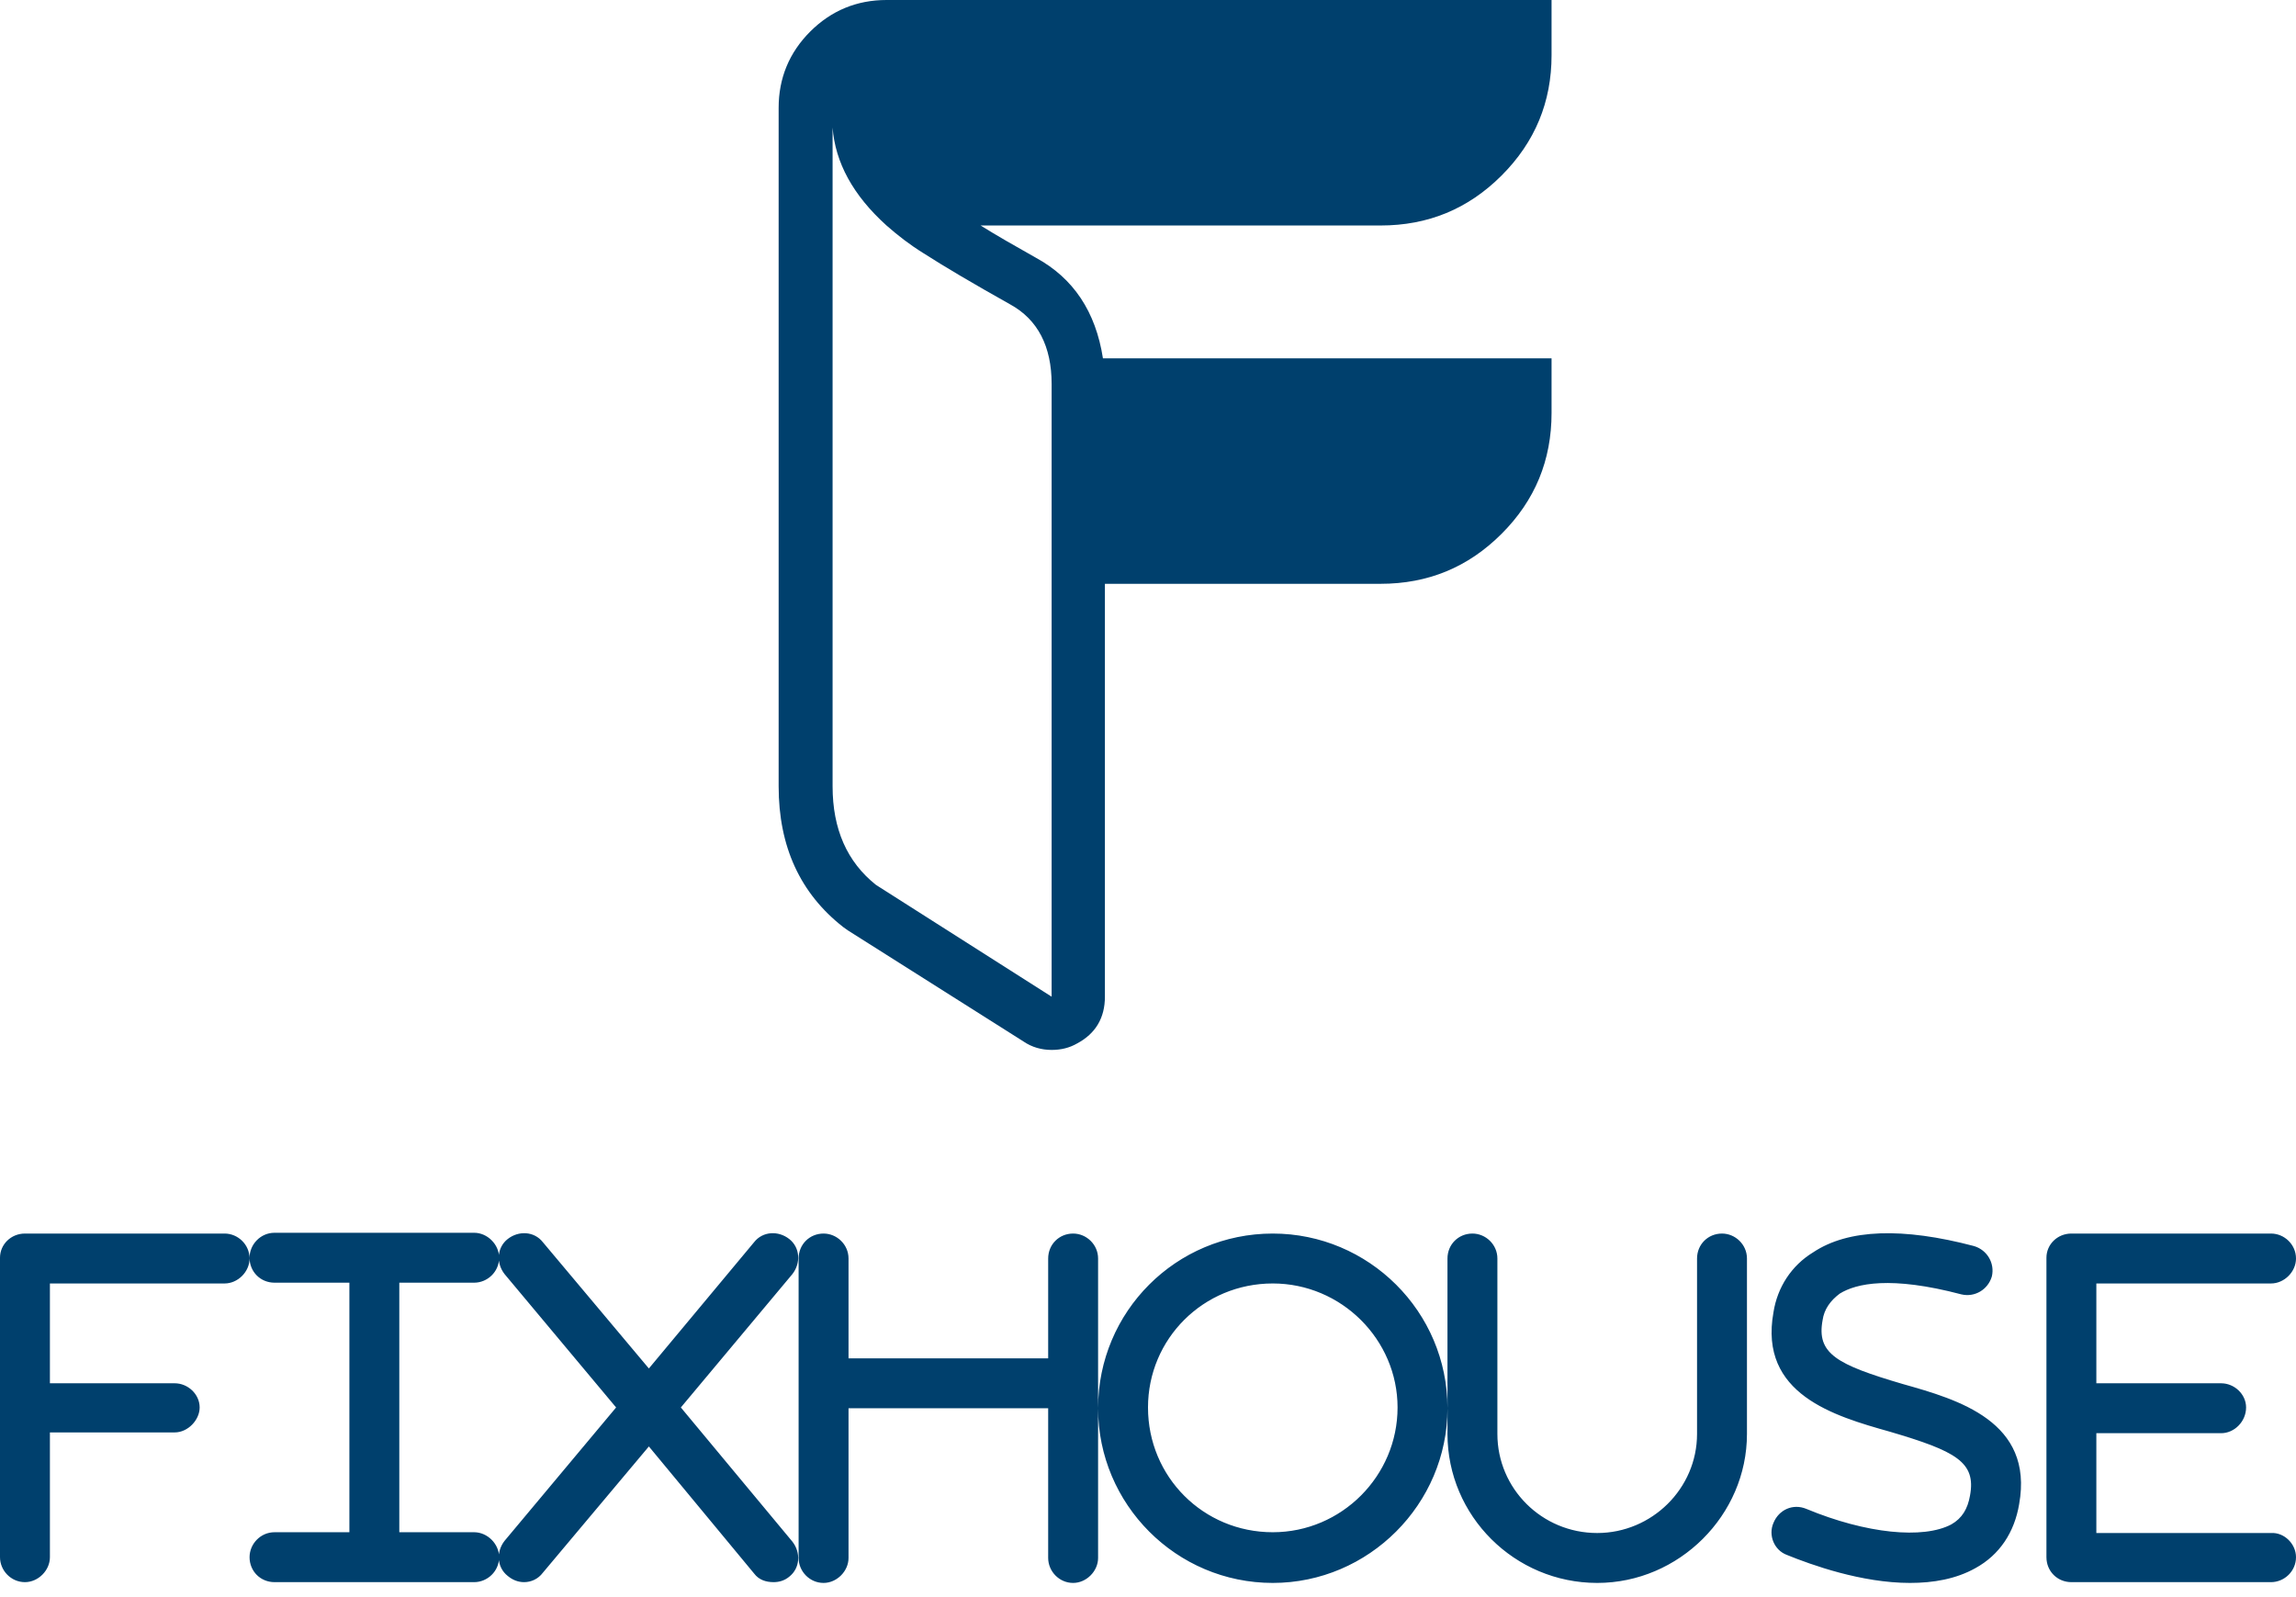 <svg width="115" height="80" viewBox="0 0 115 80" fill="none" xmlns="http://www.w3.org/2000/svg">
<path d="M52.673 19.232V49.924L43.876 44.325C42.426 43.173 41.702 41.526 41.702 39.386V6.389C41.834 8.134 42.723 9.781 44.403 11.295C44.964 11.789 45.556 12.25 46.248 12.679C47.27 13.337 48.719 14.193 50.597 15.247C51.981 16.005 52.673 17.355 52.673 19.232ZM77.713 0H44.403C42.921 0 41.636 0.527 40.581 1.581C39.527 2.635 39 3.919 39 5.401V11.295V39.386C39 42.416 40.087 44.754 42.229 46.433L42.459 46.598L51.256 52.163C51.685 52.46 52.179 52.591 52.673 52.591C53.134 52.591 53.563 52.492 53.958 52.262C54.881 51.768 55.342 50.978 55.342 49.924V29.243H69.147C71.519 29.243 73.529 28.42 75.209 26.74C76.889 25.061 77.713 23.052 77.713 20.681V17.948H55.243C54.881 15.609 53.76 13.93 51.882 12.909C50.828 12.316 49.906 11.789 49.115 11.295H69.147C71.519 11.295 73.529 10.472 75.209 8.793C76.889 7.113 77.713 5.104 77.713 2.766V0Z" fill="#00406D"/>
<path d="M12.5 63.039C12.5 63.703 11.914 64.289 11.25 64.289H2.5V69.289H8.75C9.414 69.289 10 69.836 10 70.5C10 71.125 9.414 71.75 8.75 71.75H2.5V78C2.5 78.664 1.914 79.25 1.25 79.25C0.547 79.25 0 78.664 0 78V63C0 62.336 0.547 61.789 1.25 61.789H11.25C11.914 61.789 12.5 62.336 12.5 63.039ZM25 78C25 78.703 24.414 79.25 23.75 79.25H13.75C13.047 79.25 12.5 78.703 12.5 78C12.5 77.336 13.047 76.75 13.75 76.75H17.5V64.25H13.75C13.047 64.25 12.5 63.703 12.5 63C12.5 62.336 13.047 61.75 13.75 61.75H23.75C24.414 61.75 25 62.336 25 63C25 63.703 24.414 64.25 23.75 64.25H20V76.75H23.75C24.414 76.75 25 77.336 25 78ZM39.688 77.219C40.117 77.766 40.078 78.547 39.531 78.977C39.297 79.172 39.023 79.25 38.75 79.25C38.359 79.25 38.008 79.133 37.773 78.82L32.5 72.453L27.188 78.781C26.953 79.094 26.602 79.25 26.25 79.25C25.938 79.25 25.664 79.133 25.43 78.938C24.883 78.508 24.844 77.727 25.273 77.18L30.859 70.5L25.273 63.82C24.844 63.273 24.883 62.492 25.43 62.062C25.977 61.633 26.758 61.672 27.188 62.219L32.5 68.547L37.773 62.219C38.203 61.672 38.984 61.633 39.531 62.062C40.078 62.492 40.117 63.273 39.688 63.82L34.102 70.5L39.688 77.219ZM55 63.039V78.039C55 78.703 54.414 79.289 53.75 79.289C53.047 79.289 52.5 78.703 52.5 78.039V70.539H42.5V78.039C42.5 78.703 41.914 79.289 41.25 79.289C40.547 79.289 40 78.703 40 78.039V63.039C40 62.336 40.547 61.789 41.25 61.789C41.914 61.789 42.5 62.336 42.5 63.039V68.039H52.5V63.039C52.5 62.336 53.047 61.789 53.75 61.789C54.414 61.789 55 62.336 55 63.039ZM63.75 61.789C68.555 61.789 72.5 65.695 72.5 70.539C72.5 75.344 68.555 79.289 63.75 79.289C58.906 79.289 55 75.344 55 70.539C55 65.695 58.906 61.789 63.75 61.789ZM63.75 76.75C67.188 76.75 70 73.938 70 70.5C70 67.102 67.188 64.289 63.75 64.289C60.273 64.289 57.5 67.062 57.5 70.5C57.5 73.977 60.273 76.75 63.75 76.75ZM87.5 63.039V71.828C87.5 75.891 84.102 79.289 80 79.289C75.859 79.289 72.5 75.93 72.5 71.828V63.039C72.5 62.336 73.047 61.789 73.75 61.789C74.414 61.789 75 62.336 75 63.039V71.828C75 74.562 77.227 76.789 80 76.789C82.734 76.789 85 74.562 85 71.828V63.039C85 62.336 85.547 61.789 86.25 61.789C86.914 61.789 87.5 62.336 87.5 63.039ZM101.133 75.344C100.898 76.75 100.156 77.883 98.945 78.547C97.969 79.094 96.836 79.289 95.664 79.289C93.242 79.289 90.742 78.391 89.492 77.883C88.867 77.648 88.555 76.906 88.828 76.281C89.102 75.617 89.805 75.305 90.469 75.578C93.477 76.828 96.328 77.102 97.734 76.359C98.281 76.047 98.555 75.578 98.672 74.914C98.984 73.234 97.969 72.688 94.648 71.711C91.875 70.93 88.086 69.836 88.828 65.734C89.023 64.484 89.727 63.391 90.82 62.727C92.578 61.555 95.312 61.477 98.867 62.414C99.531 62.609 99.922 63.273 99.766 63.938C99.57 64.602 98.906 64.992 98.242 64.836C94.688 63.898 92.969 64.289 92.148 64.797C91.68 65.148 91.367 65.578 91.289 66.125C90.977 67.805 91.992 68.352 95.312 69.328C98.086 70.109 101.875 71.203 101.133 75.344ZM115 78C115 78.703 114.414 79.25 113.75 79.25H103.75C103.047 79.25 102.5 78.703 102.5 78V63C102.5 62.336 103.047 61.789 103.75 61.789H113.75C114.414 61.789 115 62.336 115 63.039C115 63.703 114.414 64.289 113.75 64.289H105V69.289H111.25C111.914 69.289 112.5 69.836 112.5 70.5C112.5 71.203 111.914 71.789 111.25 71.789H105V76.789H113.75C114.414 76.75 115 77.336 115 78Z" fill="#00406D"/>
</svg>
